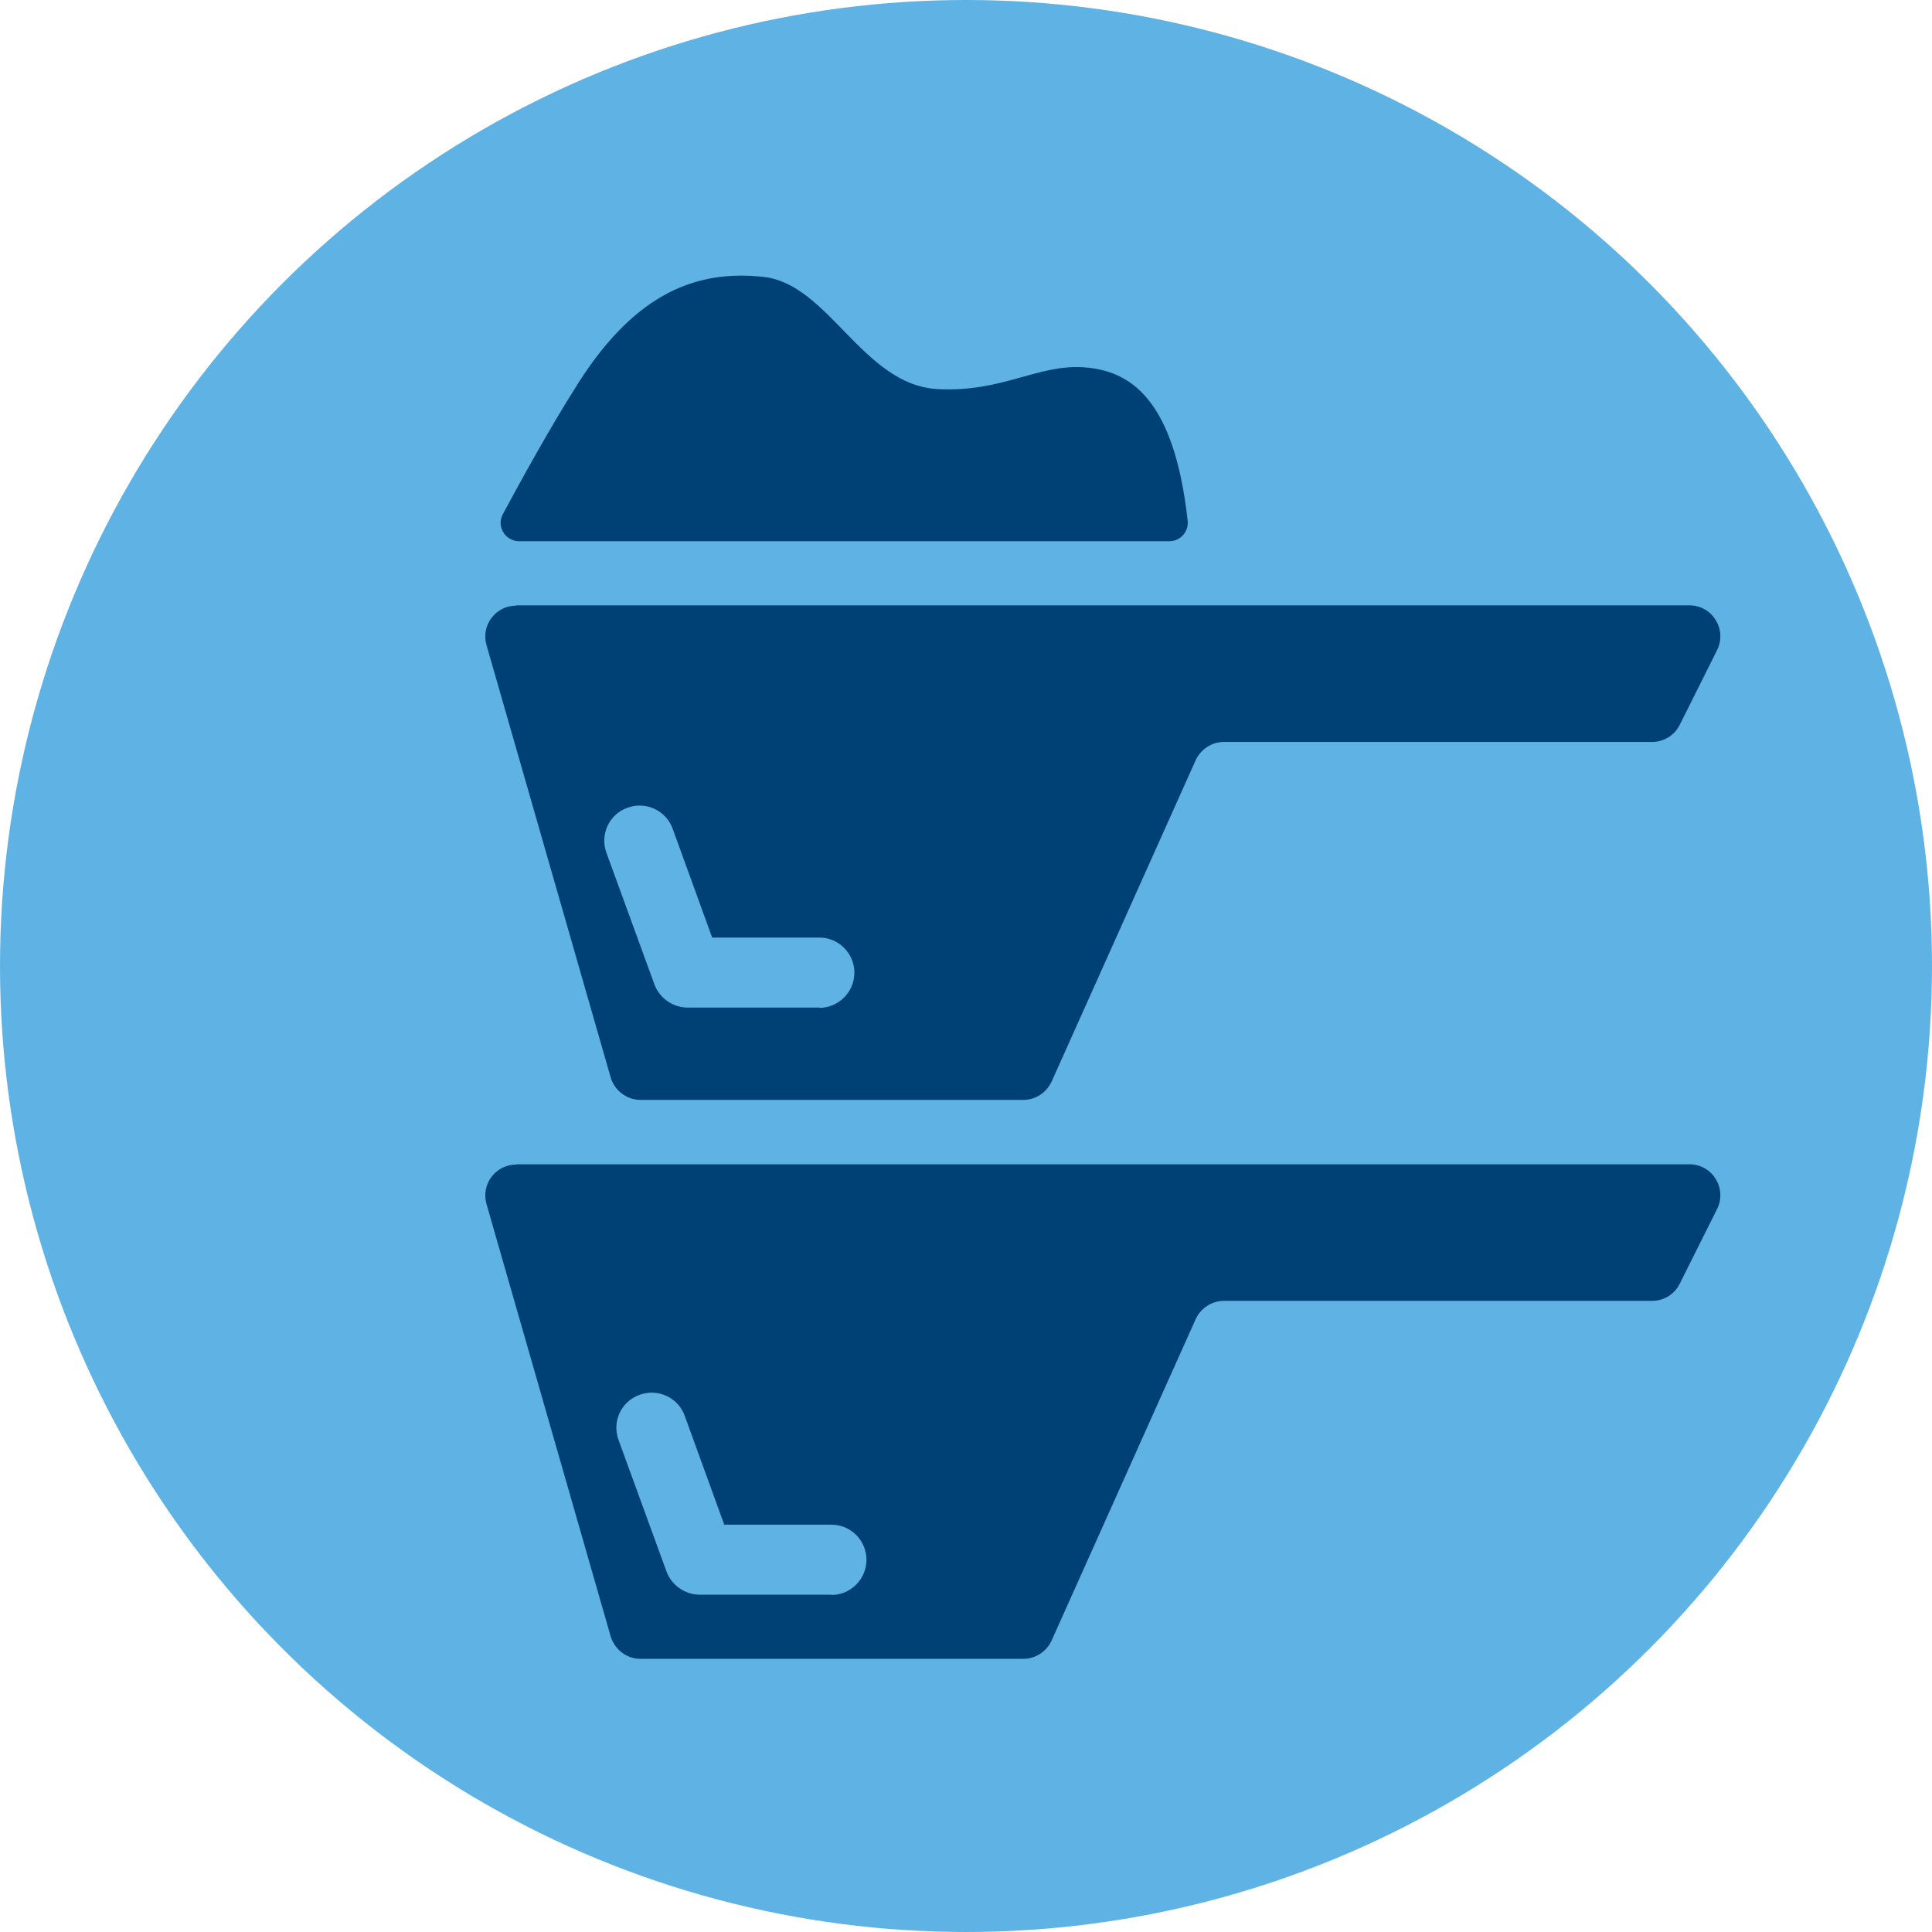 <?xml version="1.0" standalone="no"?>
<!DOCTYPE svg PUBLIC "-//W3C//DTD SVG 1.1//EN" "http://www.w3.org/Graphics/SVG/1.1/DTD/svg11.dtd">
<svg xmlns="http://www.w3.org/2000/svg" id="Layer_2" viewBox="0 0 72 72" width="72" height="72"><defs><style>.cls-1{fill:#5eb3e4;}.cls-1,.cls-2{stroke-width:0px;}.cls-2{fill:#004175;}</style></defs><g id="Layer_1-2"><circle class="cls-1" cx="36" cy="36" r="36"/><path class="cls-2" d="m19.24,43.39h43.72c.86,0,1.41.9,1.03,1.67l-1.39,2.78c-.19.39-.59.64-1.03.64h-15.96c-.45,0-.86.27-1.05.68l-5.37,11.98c-.19.41-.6.68-1.05.68h-14.27c-.51,0-.96-.34-1.11-.83l-4.63-16.12c-.21-.74.34-1.47,1.11-1.47Z"/><path class="cls-1" d="m30.99,59.43h-4.91c-.55,0-1.05-.35-1.24-.86l-1.79-4.91c-.25-.68.1-1.44.79-1.68.69-.25,1.44.11,1.68.79l1.47,4.05h3.99c.73,0,1.31.59,1.31,1.31s-.59,1.31-1.31,1.31Z"/><path class="cls-2" d="m19.24,22.56h43.72c.86,0,1.41.9,1.03,1.67l-1.39,2.78c-.19.39-.59.64-1.03.64h-15.96c-.45,0-.86.27-1.05.68l-5.37,11.98c-.19.41-.6.68-1.05.68h-14.27c-.51,0-.96-.34-1.11-.83l-4.63-16.12c-.21-.74.34-1.47,1.11-1.47Z"/><path class="cls-2" d="m19.35,20.17h24.23c.41,0,.73-.36.68-.77-.51-4.6-2.18-5.58-3.84-5.71-1.75-.13-3.06.94-5.48.81-2.78-.15-4.05-3.91-6.48-4.18s-4.72.54-6.88,3.91c-1.06,1.66-2.19,3.72-2.84,4.93-.25.46.09,1.01.61,1.01Z"/><path class="cls-1" d="m30.54,37.55h-4.91c-.55,0-1.05-.35-1.24-.86l-1.79-4.91c-.25-.68.1-1.44.79-1.68.68-.25,1.44.11,1.68.79l1.47,4.05h3.99c.73,0,1.31.59,1.31,1.31s-.59,1.31-1.31,1.31Z"/></g></svg>